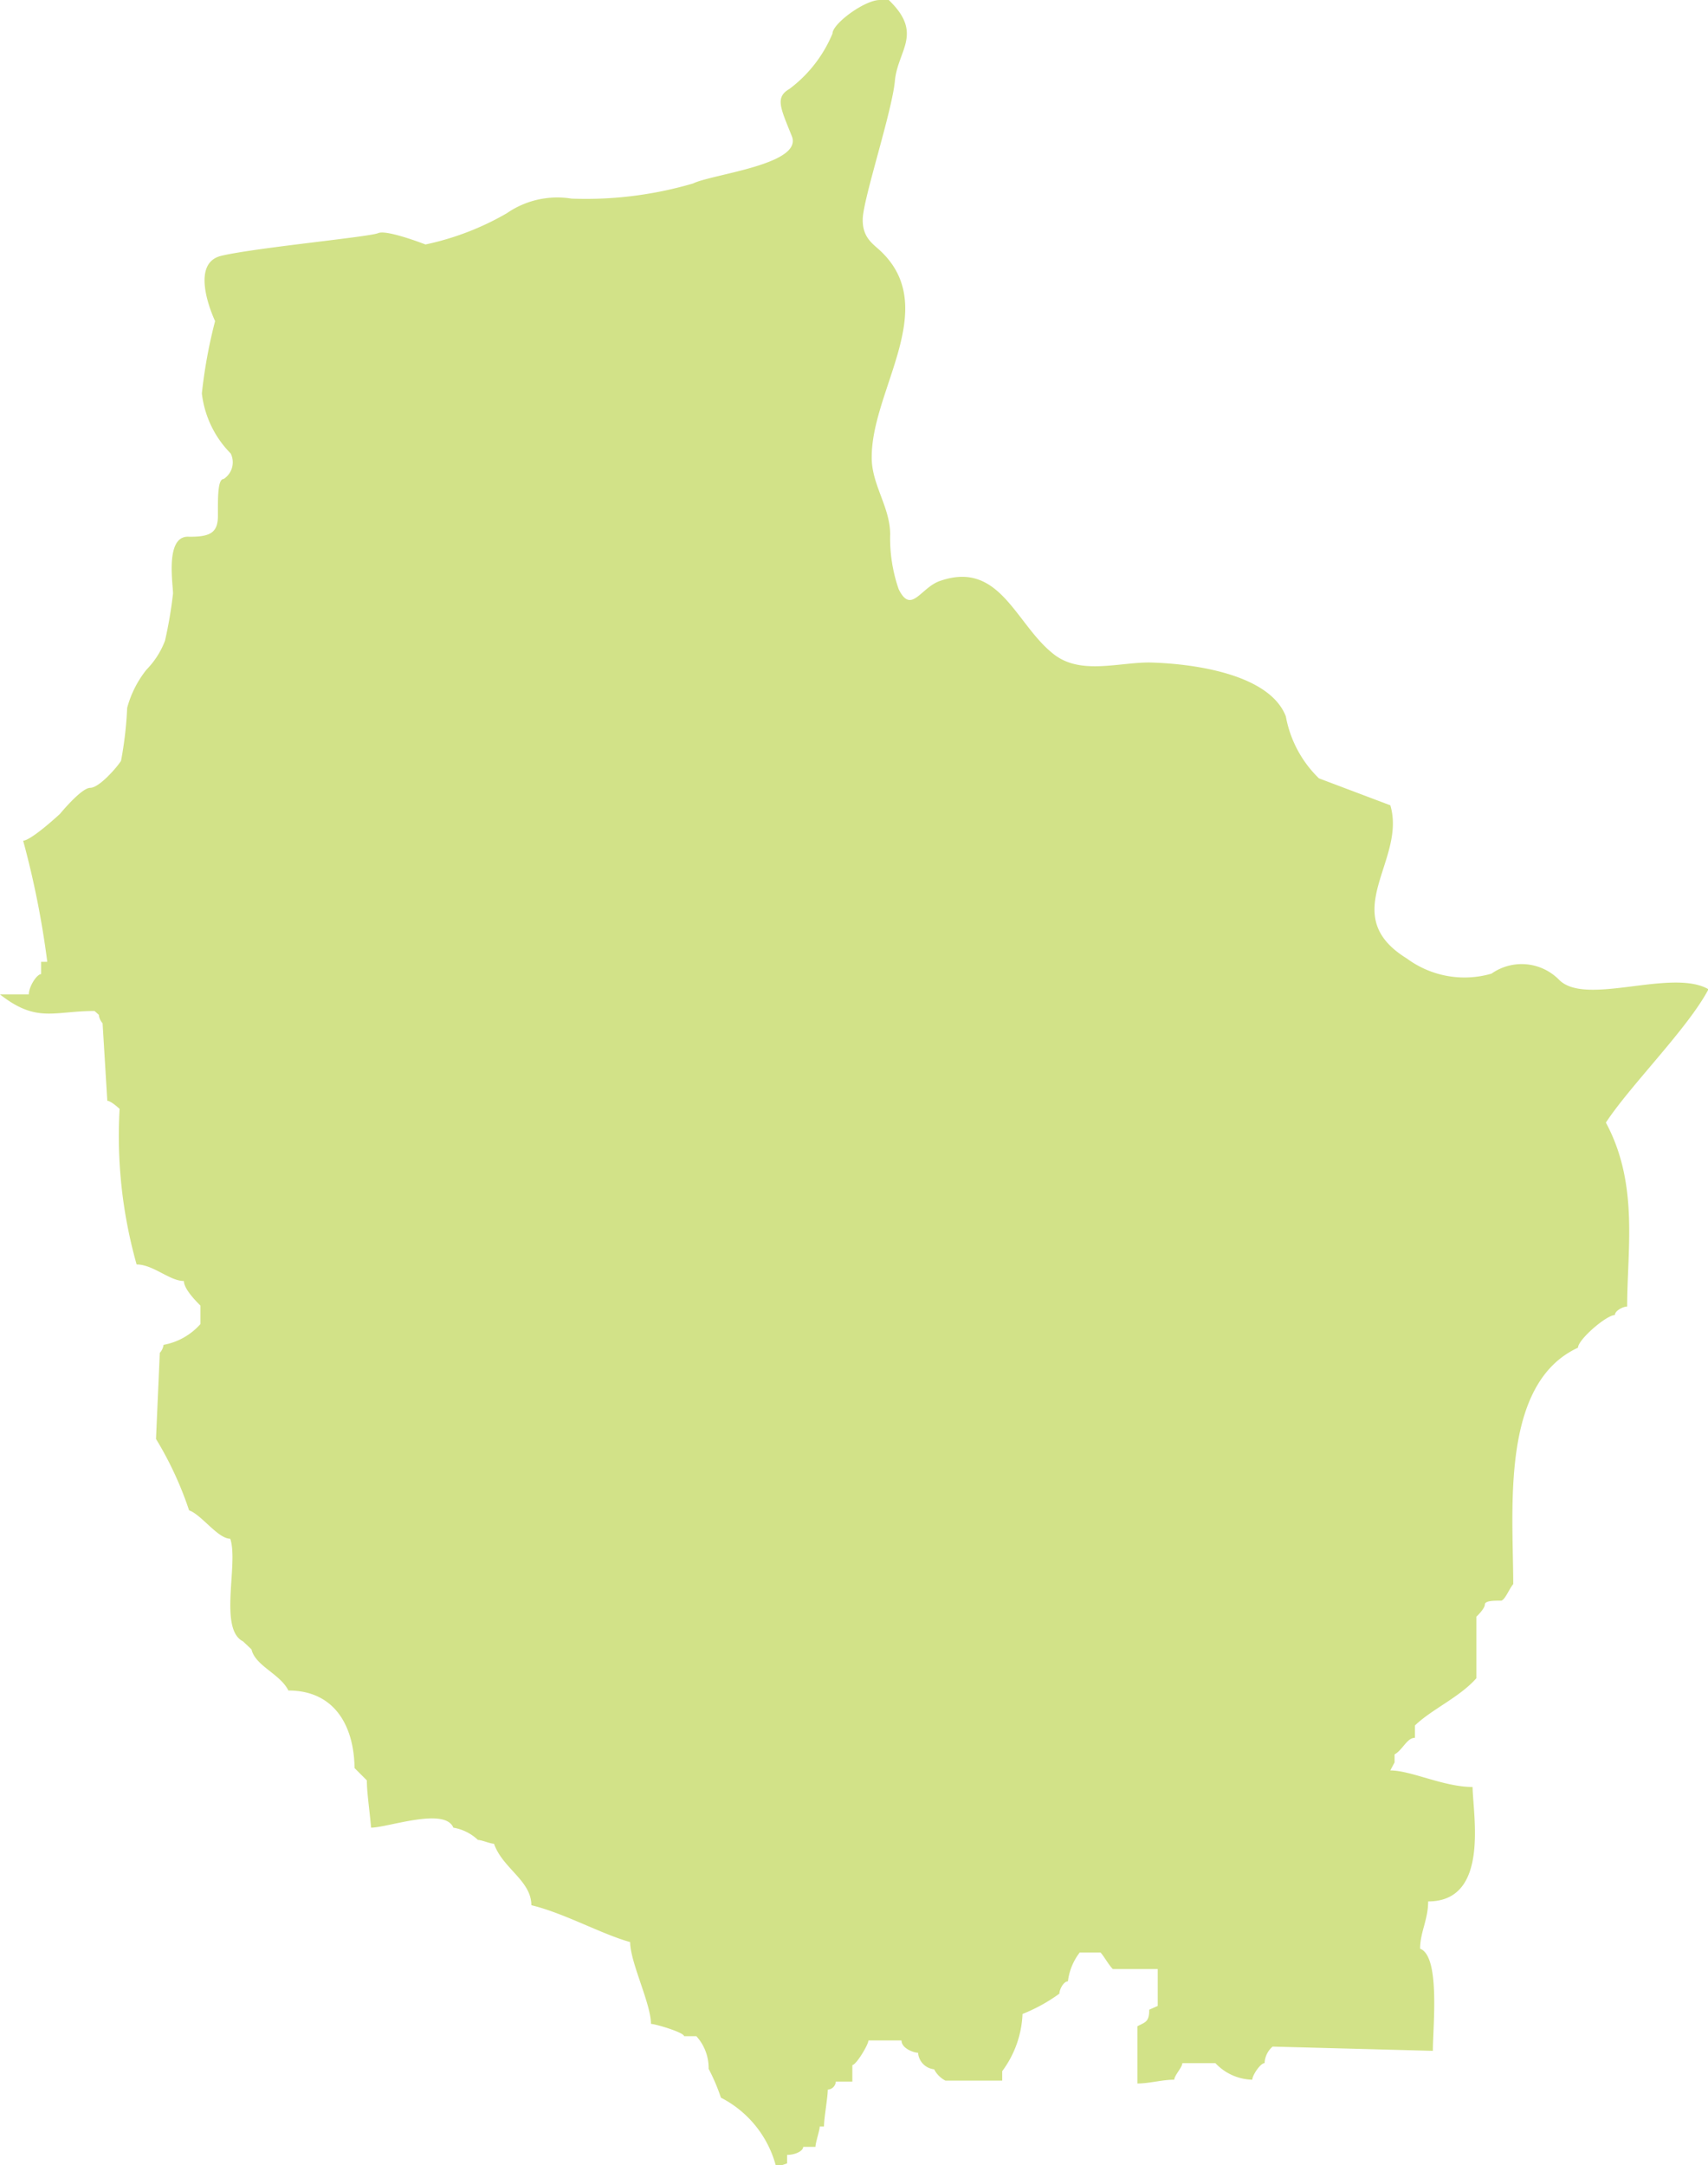 <svg xmlns="http://www.w3.org/2000/svg" viewBox="0 0 36.13 45.79"><defs><style>.cls-1{fill:#d2e288;fill-rule:evenodd;}</style></defs><g id="Layer_2" data-name="Layer 2"><g id="regije"><path id="krapina" class="cls-1" d="M30.31,43.37c0-.52.16-2-.27-2.16,0-.35.17-.61.17-1,1.3,0,.95-1.81.94-2.42-.61,0-1.3-.35-1.74-.35l.09-.17v-.17c.17-.09.26-.35.43-.35v-.26c.35-.34.95-.6,1.3-1v-1.3s.18-.17.18-.26.26-.08.34-.08.18-.26.26-.35c0-1.56-.28-4.24,1.37-5,0-.17.6-.69.78-.69,0-.09.17-.18.26-.18,0-1.21.25-2.59-.45-3.89.51-.78,1.74-2,2.17-2.82-.78-.45-2.6.37-3.16-.2a1.11,1.11,0,0,0-1.43-.13,2.05,2.05,0,0,1-1.79-.32c-1.51-.93,0-2.07-.35-3.24l-1.51-.57a2.43,2.43,0,0,1-.7-1.31c-.35-.91-2-1.12-2.89-1.14-.66,0-1.44.26-2-.16-.82-.62-1.14-2-2.41-1.57-.42.13-.62.73-.89.18a3.29,3.29,0,0,1-.18-1.16c0-.58-.4-1.06-.39-1.64,0-1.4,1.42-3.1.24-4.3-.18-.19-.44-.3-.43-.73s.62-2.27.68-2.92S19.54.71,18.8,0h-.19c-.32,0-1,.5-1,.71a2.81,2.81,0,0,1-.91,1.17c-.31.18-.19.4.05,1s-1.68.8-2.09,1a8.05,8.05,0,0,1-2.57.32,1.88,1.88,0,0,0-1.37.31A5.84,5.84,0,0,1,9,5.17s-.82-.32-1-.24-2.61.31-3.32.48-.13,1.38-.13,1.38a10.51,10.51,0,0,0-.28,1.53,2.16,2.16,0,0,0,.61,1.27.42.42,0,0,1-.15.54c-.13,0-.12.42-.12.77s-.14.46-.63.45-.32,1-.32,1.2a9,9,0,0,1-.17,1,1.77,1.77,0,0,1-.39.61,2.21,2.21,0,0,0-.41.81,7.87,7.87,0,0,1-.13,1.12c-.08.13-.46.57-.65.57s-.64.55-.64.55-.59.55-.78.57A18.89,18.89,0,0,1,1,20.34H.87v.26c-.09,0-.26.26-.26.43H0c.78.61,1.13.35,2,.35l.09.08a.33.33,0,0,0,.08.18l.1,1.64c.08,0,.26.17.26.17a10,10,0,0,0,.36,3.29c.35,0,.7.35,1,.35,0,.17.26.43.35.52V28a1.37,1.37,0,0,1-.78.44.32.32,0,0,1-.08.17l-.08,1.82A7.39,7.39,0,0,1,4,31.94c.26.09.61.6.87.6.18.52-.25,1.91.27,2.17l.18.17c.08.35.61.52.78.87,1,0,1.39.78,1.4,1.64l.26.26c0,.26.06.65.09,1,.35,0,1.56-.44,1.74,0a1,1,0,0,1,.52.26c.08,0,.26.08.34.08.18.52.79.78.79,1.3.7.17,1.48.61,2.09.78,0,.43.44,1.3.44,1.73.09,0,.7.18.7.26h.26a1,1,0,0,1,.26.69,4.12,4.12,0,0,1,.26.61,2.28,2.28,0,0,1,1.17,1.47l.23-.08v-.18c.17,0,.34-.08.34-.17h.26c0-.09.09-.35.09-.43h.09c0-.18.08-.61.08-.78a.18.18,0,0,0,.17-.17h.35v-.35c.08,0,.34-.43.34-.52h.7c0,.17.26.26.35.26a.38.38,0,0,0,.34.35A.56.56,0,0,0,20,44H21.2V43.8a2.17,2.17,0,0,0,.43-1.21,3.54,3.54,0,0,0,.78-.43c0-.09.09-.26.18-.26a1.25,1.25,0,0,1,.25-.61h.44c.08.09.17.26.26.35h.95v.78l-.18.08c0,.26-.08.26-.25.35v1.21c.26,0,.52-.08.78-.08,0-.09.17-.26.17-.35h.7a1.1,1.1,0,0,0,.78.35c0-.09.17-.35.26-.35a.49.49,0,0,1,.17-.35Z"/></g></g></svg>